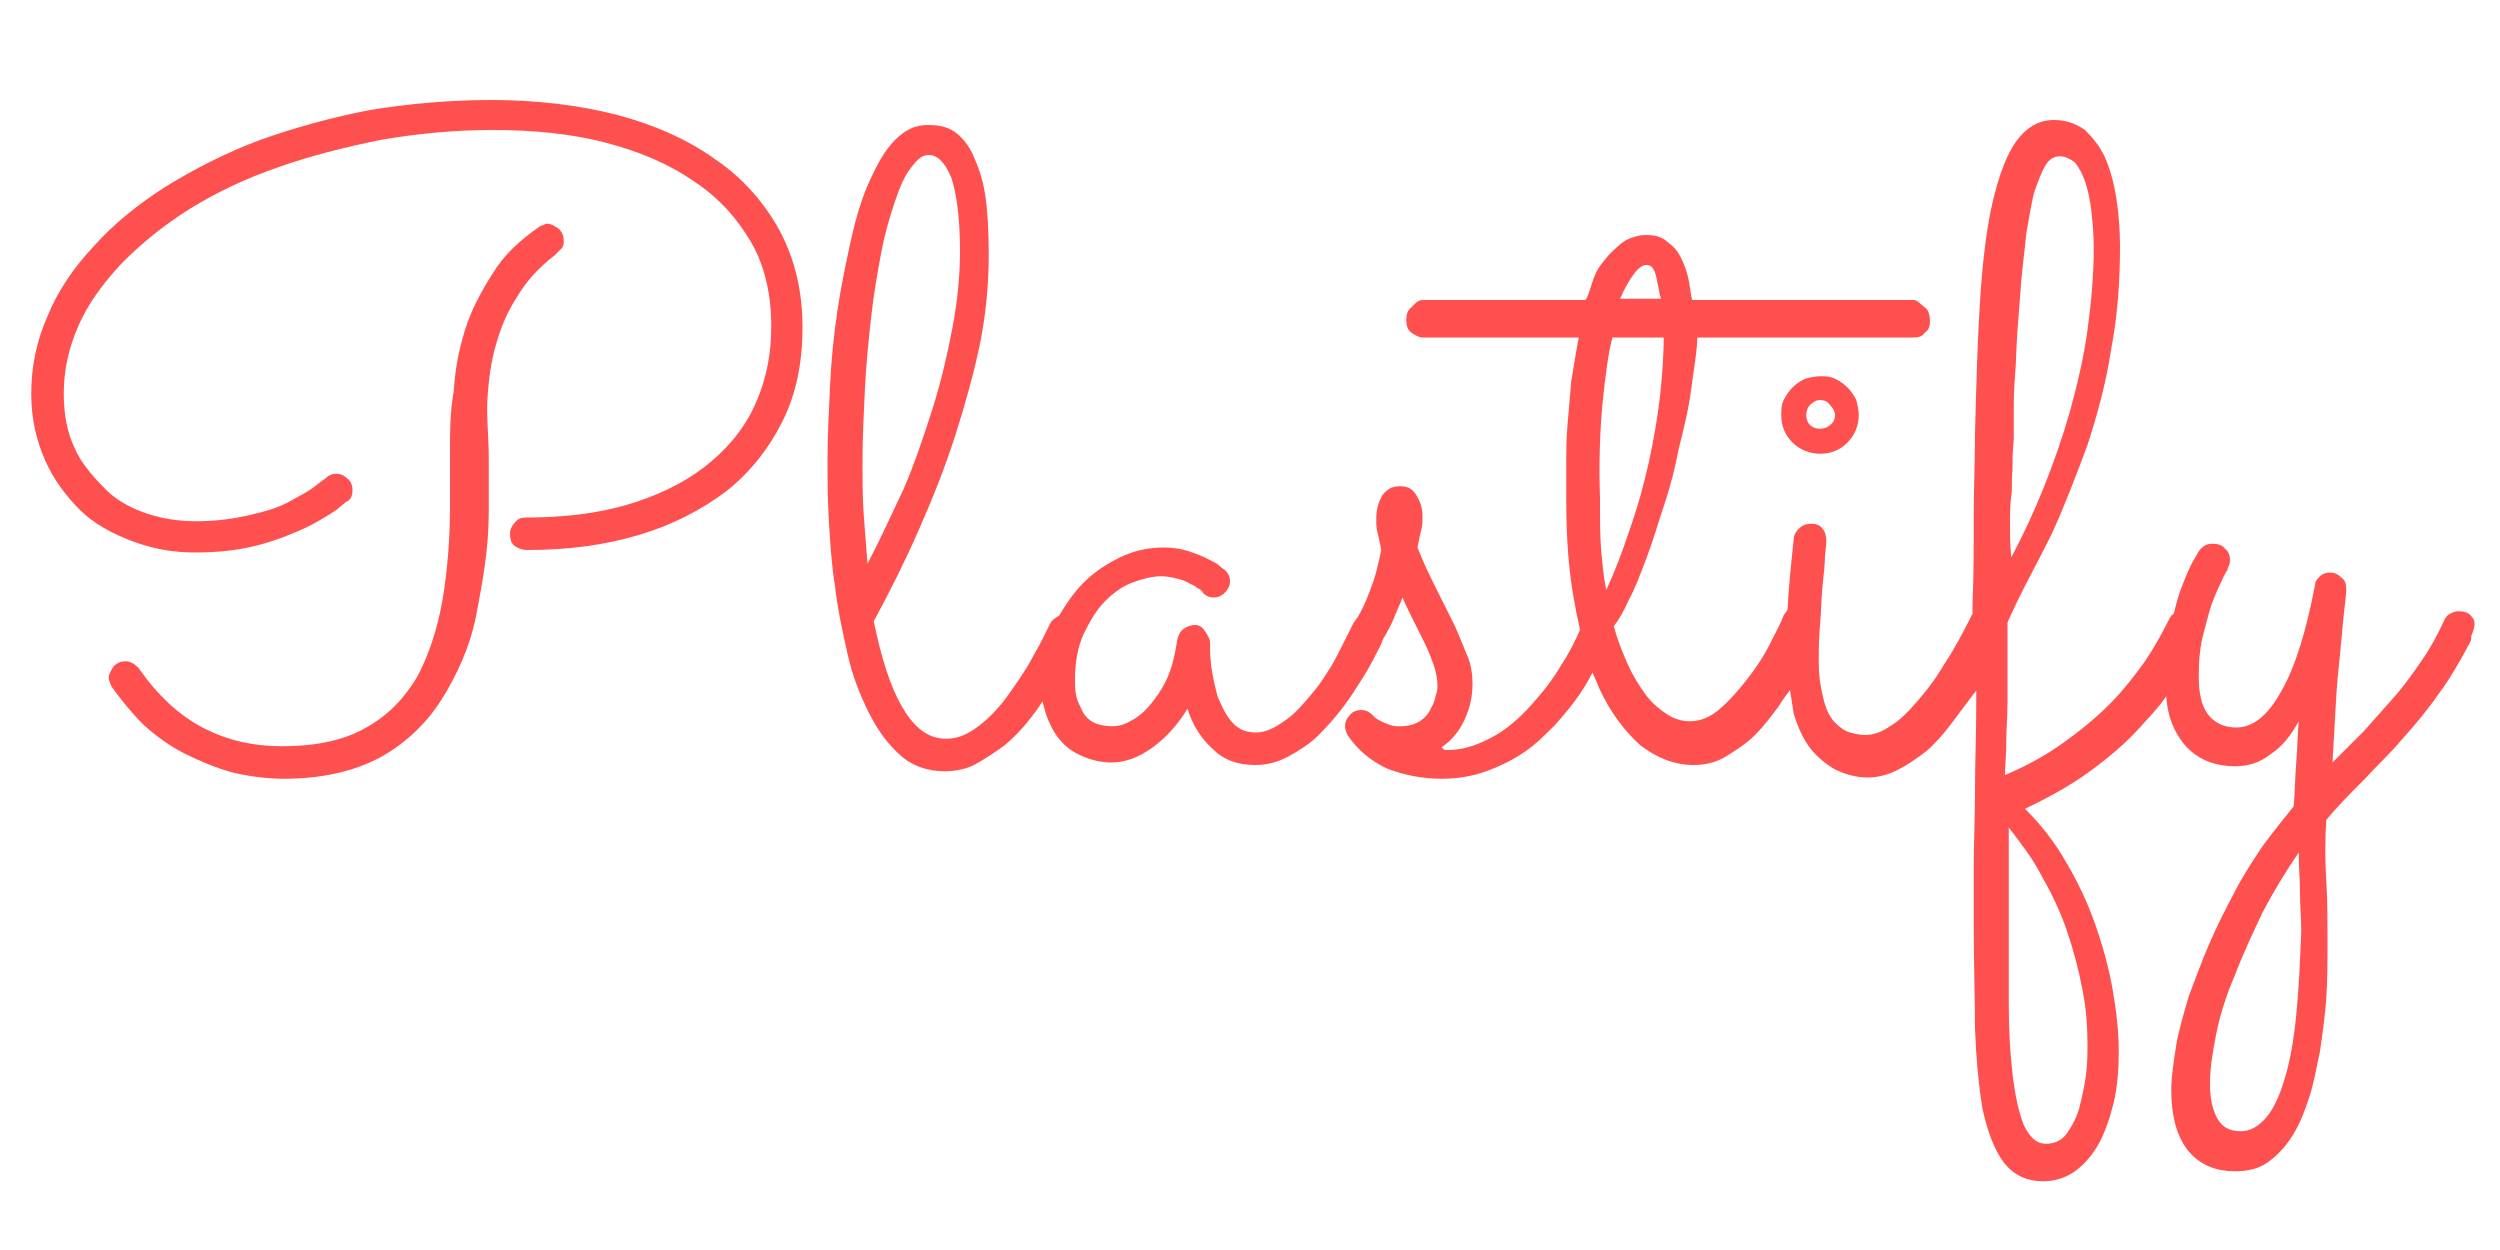 <?xml version="1.0" encoding="utf-8"?>
<!-- Generator: Adobe Illustrator 19.0.0, SVG Export Plug-In . SVG Version: 6.00 Build 0)  -->
<svg version="1.1" id="Layer_1" xmlns="http://www.w3.org/2000/svg" xmlns:xlink="http://www.w3.org/1999/xlink" x="0px" y="0px"
	 viewBox="0 0 200 100" style="enable-background:new 0 0 200 100;" xml:space="preserve">
<style type="text/css">
	.st0{fill:#FF5050;}
</style>
<g id="XMLID_1_">
	<path id="XMLID_28_" class="st0" d="M57.3,12.8c-2.2-1.6-4.9-2.8-7.9-3.6c-3.1-0.8-6.5-1.2-10.1-1.2c-3.4,0-6.6,0.3-9.7,0.8
		c-3.1,0.6-6,1.4-8.8,2.4c-2.7,1-5.2,2.3-7.5,3.7c-2.2,1.4-4.2,3-5.8,4.8c-1.6,1.7-2.9,3.6-3.7,5.6c-0.9,2-1.3,4.1-1.3,6.2
		c0,2,0.4,3.7,1.1,5.3c0.7,1.6,1.7,2.9,2.8,4s2.6,1.9,4.2,2.5c1.6,0.6,3.2,0.9,5,0.9c1.9,0,3.6-0.2,5.1-0.6c1.5-0.4,2.7-0.9,3.8-1.4
		c1-0.5,1.8-1,2.4-1.4c0.5-0.4,0.8-0.7,0.9-0.7c0.3-0.2,0.4-0.5,0.4-0.9c0-0.3-0.1-0.7-0.4-0.9c-0.3-0.3-0.6-0.4-0.9-0.4
		c-0.3,0-0.6,0.1-0.9,0.4c0,0-0.3,0.2-0.8,0.6c-0.5,0.4-1.1,0.7-2,1.2s-1.9,0.8-3.2,1.1c-1.3,0.3-2.7,0.5-4.3,0.5
		c-1.4,0-2.7-0.2-3.9-0.6c-1.2-0.4-2.4-1-3.3-1.9S6.5,37.1,6,35.9c-0.6-1.2-0.9-2.7-0.9-4.4c0-1.9,0.4-3.7,1.2-5.5s2-3.4,3.5-5
		c1.5-1.5,3.3-3,5.4-4.3c2.1-1.3,4.4-2.4,7-3.3c2.5-0.9,5.3-1.6,8.2-2.2c2.9-0.5,5.9-0.8,9-0.8c3.3,0,6.3,0.3,9,1s5.1,1.7,7.1,3.1
		c2,1.3,3.5,3,4.6,4.9c1.1,1.9,1.6,4.2,1.6,6.7c0,2.5-0.5,4.6-1.4,6.5c-0.9,1.9-2.3,3.5-4,4.8c-1.7,1.3-3.8,2.3-6.2,3
		c-2.4,0.7-5.1,1-8,1c-0.4,0-0.7,0.1-0.9,0.4c-0.3,0.3-0.4,0.6-0.4,0.9c0,0.4,0.1,0.8,0.4,1c0.3,0.2,0.6,0.3,1,0.3
		c3.3,0,6.2-0.4,8.9-1.2s5-2,7-3.5c1.9-1.5,3.4-3.4,4.5-5.6c1.1-2.2,1.6-4.7,1.6-7.5c0-2.9-0.6-5.4-1.8-7.7
		C61.2,16.3,59.5,14.3,57.3,12.8z"/>
	<path id="XMLID_29_" class="st0" d="M44.4,20.4c0.2-0.2,0.3-0.3,0.5-0.5s0.2-0.4,0.2-0.6c0-0.4-0.1-0.7-0.4-1
		c-0.3-0.2-0.6-0.4-0.9-0.4c-0.1,0-0.2,0-0.3,0.1c-0.1,0-0.3,0.1-0.3,0.1c-1.6,1.1-2.9,2.3-3.8,3.8c-0.9,1.4-1.7,2.9-2.2,4.5
		c-0.5,1.6-0.8,3.2-0.9,4.9C36,32.9,36,34.5,36,36.1v4.4c0,2.6-0.2,5.1-0.6,7.5c-0.4,2.3-1.1,4.4-2,6.1c-1,1.7-2.3,3.1-4.1,4.1
		c-1.7,1-4,1.5-6.7,1.5c-2.4,0-4.5-0.5-6.4-1.5c-1.9-1-3.6-2.6-5-4.6c-0.1-0.2-0.3-0.3-0.5-0.5c-0.2-0.1-0.4-0.2-0.6-0.2
		c-0.4,0-0.7,0.1-1,0.4c-0.2,0.3-0.4,0.6-0.4,0.9c0,0.1,0,0.2,0.1,0.4c0,0.1,0.1,0.2,0.1,0.3C9.7,56,10.5,57,11.5,58
		c1,0.9,2.1,1.7,3.3,2.3s2.4,1.1,3.8,1.5c1.3,0.3,2.7,0.5,4.1,0.5c3.1,0,5.6-0.6,7.7-1.7c2-1.1,3.7-2.7,4.9-4.6s2.3-4.2,2.8-6.8
		c0.5-2.6,1-5.3,1-8.2v-4.4c0-1.7-0.2-3.3-0.1-4.8c0.1-1.5,0.3-3,0.7-4.3c0.4-1.4,0.9-2.6,1.7-3.8C42.1,22.5,43.1,21.4,44.4,20.4z"
		/>
	<path id="XMLID_32_" class="st0" d="M146.8,30.3c-0.4-0.2-0.8-0.2-1.2-0.2c-0.4,0-0.8,0.1-1.2,0.2c-0.4,0.2-0.7,0.4-1,0.7
		c-0.3,0.3-0.5,0.6-0.7,1c-0.2,0.4-0.2,0.8-0.2,1.2c0,0.9,0.3,1.6,0.9,2.2c0.6,0.6,1.4,0.9,2.2,0.9c0.9,0,1.6-0.3,2.2-0.9
		c0.6-0.6,0.9-1.4,0.9-2.2c0-0.4-0.1-0.8-0.2-1.2c-0.2-0.4-0.4-0.7-0.7-1C147.5,30.7,147.2,30.5,146.8,30.3z M146.4,34
		c-0.2,0.2-0.5,0.3-0.8,0.3c-0.3,0-0.6-0.1-0.8-0.3c-0.2-0.2-0.3-0.5-0.3-0.8c0-0.3,0.1-0.6,0.3-0.8c0.2-0.2,0.5-0.4,0.8-0.4
		c0.3,0,0.6,0.1,0.8,0.4c0.2,0.2,0.4,0.5,0.4,0.8C146.8,33.5,146.7,33.8,146.4,34z"/>
	<path id="XMLID_35_" class="st0" d="M197.7,49.3c-0.2-0.3-0.6-0.4-1-0.4c-0.3,0-0.5,0.1-0.7,0.2c-0.2,0.1-0.4,0.3-0.5,0.6
		c-0.5,1.1-1.1,2.2-1.8,3.2c-0.7,1-1.4,2-2.2,2.9c-0.8,0.9-1.6,1.8-2.4,2.7c-0.8,0.8-1.7,1.7-2.5,2.5c0.1-1.9,0.2-3.6,0.3-5.3
		c0.1-1.7,0.3-3.1,0.4-4.4c0.1-1.2,0.2-2.2,0.3-3s0.1-1.2,0.1-1.2c0-0.4-0.1-0.7-0.4-0.9c-0.3-0.3-0.6-0.4-0.9-0.4
		c-0.3,0-0.6,0.1-0.8,0.3c-0.2,0.2-0.4,0.4-0.4,0.7c-0.7,3.7-1.6,6.6-2.7,8.5c-1.1,2-2.3,2.9-3.6,2.9c-1,0-1.8-0.4-2.3-1.1
		c-0.5-0.7-0.7-1.7-0.7-3c0-1.3,0.1-2.4,0.4-3.5s0.5-2,0.8-2.7c0.3-0.8,0.6-1.3,0.8-1.8c0.2-0.4,0.4-0.6,0.3-0.6
		c0.1-0.2,0.2-0.4,0.2-0.7c0-0.3-0.1-0.7-0.4-0.9c-0.2-0.3-0.6-0.4-1-0.4c-0.5,0-0.8,0.2-1.1,0.6c0,0-0.1,0.2-0.4,0.7
		c-0.3,0.5-0.6,1.2-0.9,2c-0.3,0.7-0.5,1.5-0.7,2.3c-0.2,0.1-0.3,0.3-0.4,0.5c-0.5,1-1.1,2.1-1.9,3.3c-0.8,1.1-1.7,2.3-2.8,3.4
		c-1.1,1.1-2.3,2.1-3.7,3.1c-1.4,1-3,1.9-4.7,2.6c0-0.7,0.1-1.6,0.1-2.6c0-1,0.1-2.1,0.1-3.2c0-1.1,0-2.2,0-3.3c0-1.1,0-2.1,0-3.1
		c1-2.3,2.3-4.6,3.5-7c1.1-2.4,2-4.8,2.9-7.2c0.8-2.5,1.5-5,1.9-7.7c0.5-2.6,0.7-5.4,0.7-8.2c0-1.3-0.1-2.6-0.3-3.9
		c-0.2-1.2-0.5-2.3-0.9-3.2c-0.4-0.9-1-1.6-1.6-2.2c-0.7-0.5-1.5-0.8-2.5-0.8c-1.2,0-2.2,0.6-3,1.7c-0.8,1.1-1.4,2.8-1.9,4.9
		c-0.5,2.2-0.8,4.8-1,7.9c-0.2,3.1-0.3,6.7-0.4,10.6c0,2.1-0.1,4.3-0.1,6.6c0,2.3,0,4.7-0.1,7.1c0,0.2,0,0.5,0,0.7
		c0,0.1-0.1,0.1-0.1,0.2c-0.7,1.4-1.4,2.7-2.2,3.9c-0.7,1.2-1.5,2.2-2.2,3s-1.4,1.5-2.1,1.9c-0.7,0.5-1.4,0.7-2,0.7
		c-0.4,0-0.8-0.1-1.2-0.2c-0.4-0.1-0.8-0.4-1.2-0.8c-0.4-0.4-0.7-1-0.9-1.8c-0.2-0.8-0.4-1.7-0.4-3c0-0.9,0-1.9,0.1-3
		c0.1-1.1,0.1-2.1,0.2-3.1c0.1-1,0.2-1.8,0.2-2.5c0.1-0.7,0.1-1.1,0.1-1.2c0-0.3-0.1-0.7-0.3-0.9c-0.2-0.3-0.5-0.4-0.9-0.4
		c-0.4,0-0.7,0.1-1,0.4c-0.2,0.2-0.4,0.5-0.4,0.8c-0.2,1.9-0.4,3.8-0.5,5.7c-0.1,0.1-0.2,0.3-0.3,0.4c-0.2,0.6-0.6,1.3-1.1,2.3
		c-0.5,1-1.1,1.9-1.8,2.8s-1.4,1.7-2.2,2.4c-0.8,0.7-1.6,1-2.4,1c-0.7,0-1.3-0.2-1.9-0.6c-0.6-0.4-1.2-0.9-1.7-1.6
		c-0.5-0.7-1-1.5-1.4-2.4c-0.4-0.9-0.8-1.9-1.1-3c0.4-0.5,0.8-1.2,1.2-2.1c0.5-0.9,0.9-2,1.4-3.3c0.5-1.3,0.9-2.7,1.4-4.2
		c0.5-1.5,0.9-3,1.2-4.6c0.4-1.6,0.8-3.2,1-4.8c0.2-1.6,0.5-3.1,0.5-4.5V27h17.3c0.4,0,0.7-0.1,0.9-0.4c0.3-0.2,0.4-0.5,0.4-0.9
		c0-0.4-0.1-0.9-0.4-1.1c-0.3-0.2-0.6-0.6-0.9-0.6h-17.7c-0.1,0-0.2-1.3-0.4-2s-0.4-1.2-0.7-1.7c-0.3-0.5-0.7-0.8-1.1-1.1
		c-0.4-0.3-0.9-0.4-1.5-0.4c-0.6,0-1.2,0.2-1.6,0.4c-0.5,0.3-0.9,0.7-1.4,1.2c-0.4,0.5-0.8,0.9-1.1,1.6c-0.3,0.7-0.6,2-0.8,2h-13
		c-0.4,0-0.7,0.4-0.9,0.6c-0.3,0.2-0.4,0.6-0.4,1c0,0.4,0.1,0.8,0.4,1c0.3,0.2,0.6,0.4,0.9,0.4h12.5c-0.2,1-0.4,2.3-0.6,3.5
		c-0.1,1.2-0.2,2.4-0.3,3.5c-0.1,1.1-0.1,2.2-0.1,3.3c0,1,0,1.9,0,2.7c0,3.1,0.2,5.9,0.7,8.4c0.1,0.7,0.3,1.4,0.4,2
		c-0.4,0.9-0.9,1.9-1.5,2.8c-0.7,1.2-1.5,2.2-2.4,3.2c-0.9,1-1.9,1.9-3,2.5c-1.1,0.6-2.3,1.1-3.6,1.1c-0.1,0-0.2,0-0.3,0
		c-0.1,0-0.2-0.2-0.3-0.2c0.9-0.6,1.5-1.4,1.9-2.3c0.4-0.9,0.6-1.8,0.6-2.8c0-0.7-0.1-1.5-0.4-2.2c-0.3-0.7-0.6-1.5-1-2.4
		c-0.4-0.8-0.9-1.8-1.4-2.8c-0.5-1-1.1-2.2-1.6-3.5c0.1-0.6,0.2-1,0.3-1.4c0.1-0.4,0.1-0.7,0.1-1.1c0-0.7-0.2-1.2-0.5-1.7
		c-0.3-0.5-0.7-0.7-1.3-0.7c-0.6,0-1,0.2-1.4,0.7c-0.3,0.5-0.5,1.1-0.5,1.9c0,0.4,0,0.8,0.1,1.1c0.1,0.4,0.2,0.8,0.3,1.4
		c-0.2,0.9-0.4,1.9-0.7,2.7c-0.3,0.8-0.6,1.7-1.2,2.7c-0.1,0.1-0.2,0.3-0.3,0.4c-0.2,0.4-0.5,1-0.8,1.6c-0.3,0.6-0.6,1.2-1,1.9
		c-0.4,0.6-0.8,1.3-1.3,1.9c-0.5,0.6-1,1.2-1.5,1.7c-0.5,0.5-1.1,0.9-1.6,1.2c-0.5,0.3-1.1,0.5-1.6,0.5c-0.9,0-1.5-0.3-2-0.9
		c-0.5-0.6-0.8-1.3-1.1-2c-0.2-0.8-0.4-1.6-0.5-2.4s-0.1-1.4-0.1-1.9c0-0.3-0.2-0.6-0.4-0.9C96.2,50.2,96,50,95.6,50
		c-0.3,0-0.6,0.1-0.9,0.3c-0.3,0.2-0.4,0.5-0.5,0.8c-0.2,1.2-0.4,2.2-0.8,3.1c-0.4,0.9-0.9,1.6-1.4,2.2c-0.5,0.6-1,1-1.6,1.3
		c-0.5,0.3-1,0.4-1.4,0.4c-0.6,0-1.1-0.1-1.5-0.3c-0.4-0.2-0.7-0.5-0.9-0.9c-0.2-0.4-0.4-0.8-0.5-1.2c-0.1-0.5-0.1-0.9-0.1-1.3
		c0-1.4,0.2-2.6,0.7-3.7c0.5-1,1-1.9,1.7-2.6c0.7-0.7,1.4-1.2,2.2-1.5c0.8-0.3,1.6-0.5,2.3-0.5c0.5,0,0.9,0.1,1.3,0.2
		c0.4,0.1,0.7,0.2,1,0.4c0.3,0.1,0.5,0.3,0.7,0.4c0.2,0.1,0.3,0.2,0.3,0.3c0.3,0.3,0.6,0.4,0.9,0.4c0.3,0,0.6-0.1,0.9-0.4
		c0.3-0.3,0.4-0.6,0.4-0.9c0-0.3-0.1-0.6-0.4-0.9c0,0-0.2-0.1-0.4-0.3c-0.2-0.2-0.6-0.4-1-0.6c-0.4-0.2-0.9-0.4-1.5-0.6
		c-0.6-0.2-1.3-0.3-2-0.3c-1.1,0-2.2,0.2-3.3,0.7c-1.1,0.5-2.2,1.2-3.1,2.1c-0.8,0.8-1.4,1.7-2,2.7c-0.1,0-0.1,0-0.2,0.1
		c-0.2,0.1-0.4,0.3-0.5,0.5c-0.3,0.6-0.7,1.5-1.3,2.5c-0.5,1-1.2,2-1.9,3c-0.7,1-1.5,1.9-2.4,2.6c-0.9,0.7-1.7,1.1-2.7,1.1
		c-1.4,0-2.5-0.8-3.5-2.5c-1-1.7-1.7-4-2.3-6.9c1.3-2.4,2.5-4.8,3.6-7.3c1.1-2.5,2.1-5,2.9-7.5c0.8-2.5,1.5-5,2-7.4
		c0.5-2.5,0.7-4.9,0.7-7.2c0-1.9-0.1-3.5-0.3-4.8c-0.2-1.3-0.6-2.3-1-3.2c-0.4-0.8-0.9-1.4-1.5-1.8c-0.6-0.4-1.3-0.5-2.1-0.5
		c-1,0-1.8,0.4-2.6,1.2c-0.8,0.8-1.4,1.9-2,3.2c-0.6,1.3-1.1,2.9-1.5,4.7c-0.4,1.8-0.8,3.7-1.1,5.7s-0.5,4-0.6,6.1
		c-0.1,2.1-0.2,4.1-0.2,6c0,1.3,0,2.9,0.1,4.6c0.1,1.7,0.2,3.5,0.5,5.4c0.2,1.8,0.6,3.6,1,5.4c0.4,1.8,1,3.3,1.7,4.7
		c0.7,1.4,1.5,2.5,2.5,3.4c1,0.9,2.2,1.3,3.6,1.3c0.9,0,1.8-0.2,2.5-0.6s1.5-0.9,2.3-1.5c0.7-0.6,1.4-1.3,2-2.1
		c0.4-0.5,0.7-0.9,1-1.4c0.1,0.4,0.2,0.8,0.3,1.1c0.3,0.8,0.6,1.4,1.1,2c0.5,0.6,1.1,1,1.8,1.3c0.7,0.3,1.5,0.5,2.3,0.5
		c1.1,0,2.2-0.4,3.3-1.2c1.1-0.8,2-1.8,2.8-3.1c0.4,1.3,1.1,2.4,2,3.2c0.9,0.9,2,1.3,3.4,1.3c0.9,0,1.8-0.2,2.7-0.7
		c0.9-0.5,1.7-1,2.4-1.7s1.4-1.5,2-2.3c0.6-0.8,1.1-1.6,1.6-2.4c0.5-0.8,0.8-1.4,1.1-2c0.3-0.5,0.4-0.9,0.5-1.1
		c0.1-0.1,0.2-0.3,0.3-0.5c0.3-0.5,0.5-1,0.7-1.5c0.2-0.5,0.4-0.9,0.5-1.2c0.3,0.7,0.6,1.3,0.9,1.9c0.3,0.6,0.6,1.2,0.9,1.8
		c0.3,0.6,0.5,1.2,0.7,1.7c0.2,0.6,0.3,1.2,0.3,1.7c0,0.3-0.1,0.6-0.2,1c-0.1,0.4-0.3,0.7-0.5,1.1c-0.2,0.3-0.5,0.6-0.9,0.8
		c-0.4,0.2-0.8,0.3-1.4,0.3c-0.3,0-0.5,0-0.8-0.1c-0.3-0.1-0.5-0.2-0.7-0.3c-0.2-0.1-0.4-0.2-0.5-0.3s-0.2-0.2-0.2-0.2
		c-0.3-0.3-0.6-0.4-0.9-0.4c-0.3,0-0.7,0.1-0.9,0.4c-0.3,0.3-0.4,0.6-0.4,0.9c0,0.2,0.1,0.5,0.2,0.7c0.8,1.2,1.9,2.1,3.2,2.7
		c1.3,0.5,2.8,0.8,4.3,0.8c1.3,0,2.5-0.2,3.6-0.6c1.1-0.4,2.1-0.9,3-1.5s1.7-1.4,2.5-2.2c0.7-0.8,1.4-1.6,2-2.5
		c0.4-0.6,0.7-1.1,1-1.7c0.2,0.5,0.4,0.9,0.6,1.4c0.9,1.9,2,3.3,3.2,4.4c1.3,1,2.7,1.6,4.3,1.6c0.9,0,1.8-0.2,2.6-0.7
		c0.8-0.5,1.6-1,2.3-1.7c0.7-0.7,1.3-1.5,1.9-2.3c0.3-0.5,0.6-0.9,0.9-1.3c0.1,0.6,0.2,1.3,0.3,1.9c0.3,1,0.7,1.9,1.2,2.6
		c0.5,0.7,1.2,1.3,2,1.8c0.8,0.4,1.7,0.7,2.7,0.7c0.8,0,1.6-0.2,2.4-0.6c0.8-0.4,1.5-0.9,2.3-1.5c0.7-0.6,1.4-1.4,2-2.2
		c0.6-0.8,1.2-1.6,1.8-2.4c0.1-0.1,0.2-0.2,0.2-0.4c0,0.4,0,0.8,0,1.2c0,2.4-0.1,4.7-0.1,6.9c0,2.2-0.1,4.2-0.1,6.1s0,3.6,0,5
		c0,2.9,0.1,5.6,0.1,8c0.1,2.5,0.3,4.6,0.6,6.4c0.4,1.8,0.9,3.2,1.7,4.3c0.8,1,1.8,1.5,3.2,1.5c0.9,0,1.8-0.3,2.5-0.8
		c0.7-0.5,1.4-1.3,1.9-2.2c0.5-0.9,0.9-2.1,1.2-3.3c0.3-1.3,0.4-2.7,0.4-4.1c0-1.6-0.2-3.3-0.5-5c-0.3-1.7-0.8-3.5-1.4-5.2
		c-0.6-1.7-1.4-3.4-2.3-4.9c-0.9-1.6-2-3-3.3-4.3c1.9-0.9,3.7-1.9,5.2-3c1.5-1.1,2.8-2.2,3.9-3.4c0.8-0.9,1.6-1.7,2.2-2.6
		c0.1,1.6,0.6,2.8,1.4,3.8c1,1.2,2.4,1.8,4.1,1.8c1.1,0,2-0.3,2.9-1c0.9-0.6,1.6-1.5,2.2-2.6c-0.1,1-0.1,2.1-0.2,3.3
		c-0.1,1.2-0.1,2.3-0.2,3.5c-0.8,1-1.7,2.1-2.5,3.2c-0.8,1.2-1.6,2.4-2.3,3.8c-0.7,1.3-1.4,2.7-2,4.1c-0.6,1.4-1.1,2.8-1.6,4.1
		c-0.4,1.4-0.8,2.7-1,3.9c-0.2,1.3-0.4,2.5-0.4,3.6c0,2,0.4,3.6,1.3,4.8c0.9,1.1,2.1,1.7,3.8,1.7c1,0,1.9-0.2,2.6-0.7
		c0.7-0.5,1.4-1.2,1.9-2c0.6-0.9,1-1.9,1.4-3.1c0.4-1.2,0.6-2.4,0.9-3.8c0.2-1.4,0.4-2.8,0.5-4.2c0.1-1.5,0.1-3,0.1-4.4
		c0-1.8,0-3.5-0.1-5.1c-0.1-1.6-0.1-3.2,0-4.8c0.9-1.1,1.9-2.1,3-3.2c1-1.1,2.1-2.1,3.1-3.3c1-1.1,2-2.3,2.9-3.6
		c0.9-1.2,1.7-2.6,2.5-4.1c0.1-0.2,0.1-0.3,0.1-0.5C198.1,49.9,198,49.6,197.7,49.3z M160.8,41.9c0-0.8,0-1.5,0.1-2.2s0-1.4,0.1-2.1
		c0-0.7,0-1.5,0.1-2.5c0-0.4,0-1.1,0-2c0-0.9,0-1.9,0.1-3s0.1-2.4,0.2-3.7c0.1-1.3,0.2-2.6,0.3-3.9c0.1-1.3,0.3-2.6,0.4-3.8
		c0.2-1.2,0.4-2.3,0.6-3.2c0.3-0.9,0.6-1.7,0.9-2.2c0.3-0.6,0.8-0.8,1.2-0.8c0.4,0,0.8,0.2,1.2,0.5c0.3,0.4,0.6,0.9,0.8,1.5
		c0.2,0.6,0.4,1.4,0.5,2.3s0.2,1.9,0.2,3c0,2.2-0.2,4.4-0.5,6.6c-0.3,2.2-0.8,4.3-1.4,6.5c-0.6,2.1-1.3,4.1-2.1,6.1
		s-1.7,3.9-2.6,5.6C160.8,43.6,160.8,42.7,160.8,41.9z M69.4,45.1c-0.1-1.2-0.2-2.6-0.3-3.9c-0.1-1.4-0.1-2.8-0.1-4.3
		c0-1.9,0.1-3.9,0.2-5.9c0.1-2,0.3-3.9,0.5-5.7c0.2-1.8,0.5-3.5,0.8-5.1c0.3-1.6,0.7-2.9,1.1-4.1c0.4-1.2,0.8-2.1,1.3-2.7
		c0.5-0.7,0.9-1,1.4-1c0.7,0,1.3,0.6,1.8,1.8c0.4,1.2,0.7,3.1,0.7,5.9c0,1.9-0.2,4-0.6,6.1c-0.4,2.1-0.9,4.3-1.6,6.5
		c-0.7,2.2-1.4,4.3-2.3,6.4C71.3,41.2,70.4,43.2,69.4,45.1z M130.8,21.8c0.4-0.5,0.7-0.6,0.9-0.6c0.3,0,0.5,0.1,0.7,0.6
		c0.2,0.6,0.4,2.1,0.5,2.1h-3.3C130,23,130.4,22.3,130.8,21.8z M128.2,32.3c0.2-2.1,0.5-4.3,0.8-5.3h4.1c0,1-0.1,3-0.3,4.7
		c-0.2,1.7-0.5,3.5-0.9,5.3c-0.4,1.8-0.9,3.6-1.5,5.3c-0.6,1.8-1.2,3.4-1.9,4.9c-0.2-0.9-0.3-2-0.4-3.1c-0.1-1.1-0.1-2.5-0.1-4.2
		C127.9,37,128,34.4,128.2,32.3z M163.4,70.2c0.8,1.4,1.5,2.9,2,4.4c0.5,1.5,0.9,3,1.2,4.6c0.3,1.5,0.4,3,0.4,4.4
		c0,0.6,0,1.3-0.1,2.2c-0.1,0.9-0.3,1.8-0.5,2.6c-0.2,0.9-0.6,1.6-1,2.2c-0.4,0.6-1,0.9-1.7,0.9c-0.8,0-1.3-0.5-1.8-1.5
		c-0.4-1-0.7-2.4-0.9-4.1c-0.2-1.7-0.3-3.6-0.3-5.7c0-2.1,0-4.2,0-6.4c0-1,0-2.2,0-3.5c0-1.3,0-2.6,0-4.1
		C161.7,67.5,162.7,68.8,163.4,70.2z M183.7,81.2c-0.2,2-0.5,3.7-0.9,5c-0.4,1.4-0.9,2.5-1.5,3.2s-1.3,1.1-2,1.1
		c-0.9,0-1.5-0.3-1.9-1c-0.4-0.7-0.6-1.6-0.6-2.8c0-1.2,0.2-2.5,0.5-4c0.3-1.5,0.8-3.1,1.5-4.7c0.6-1.6,1.4-3.3,2.2-5
		c0.9-1.7,1.8-3.2,2.9-4.8c0,1.2,0.1,2.2,0.1,3.3c0,1,0.1,2,0.1,3C184,77,183.9,79.2,183.7,81.2z"/>
</g>
</svg>
